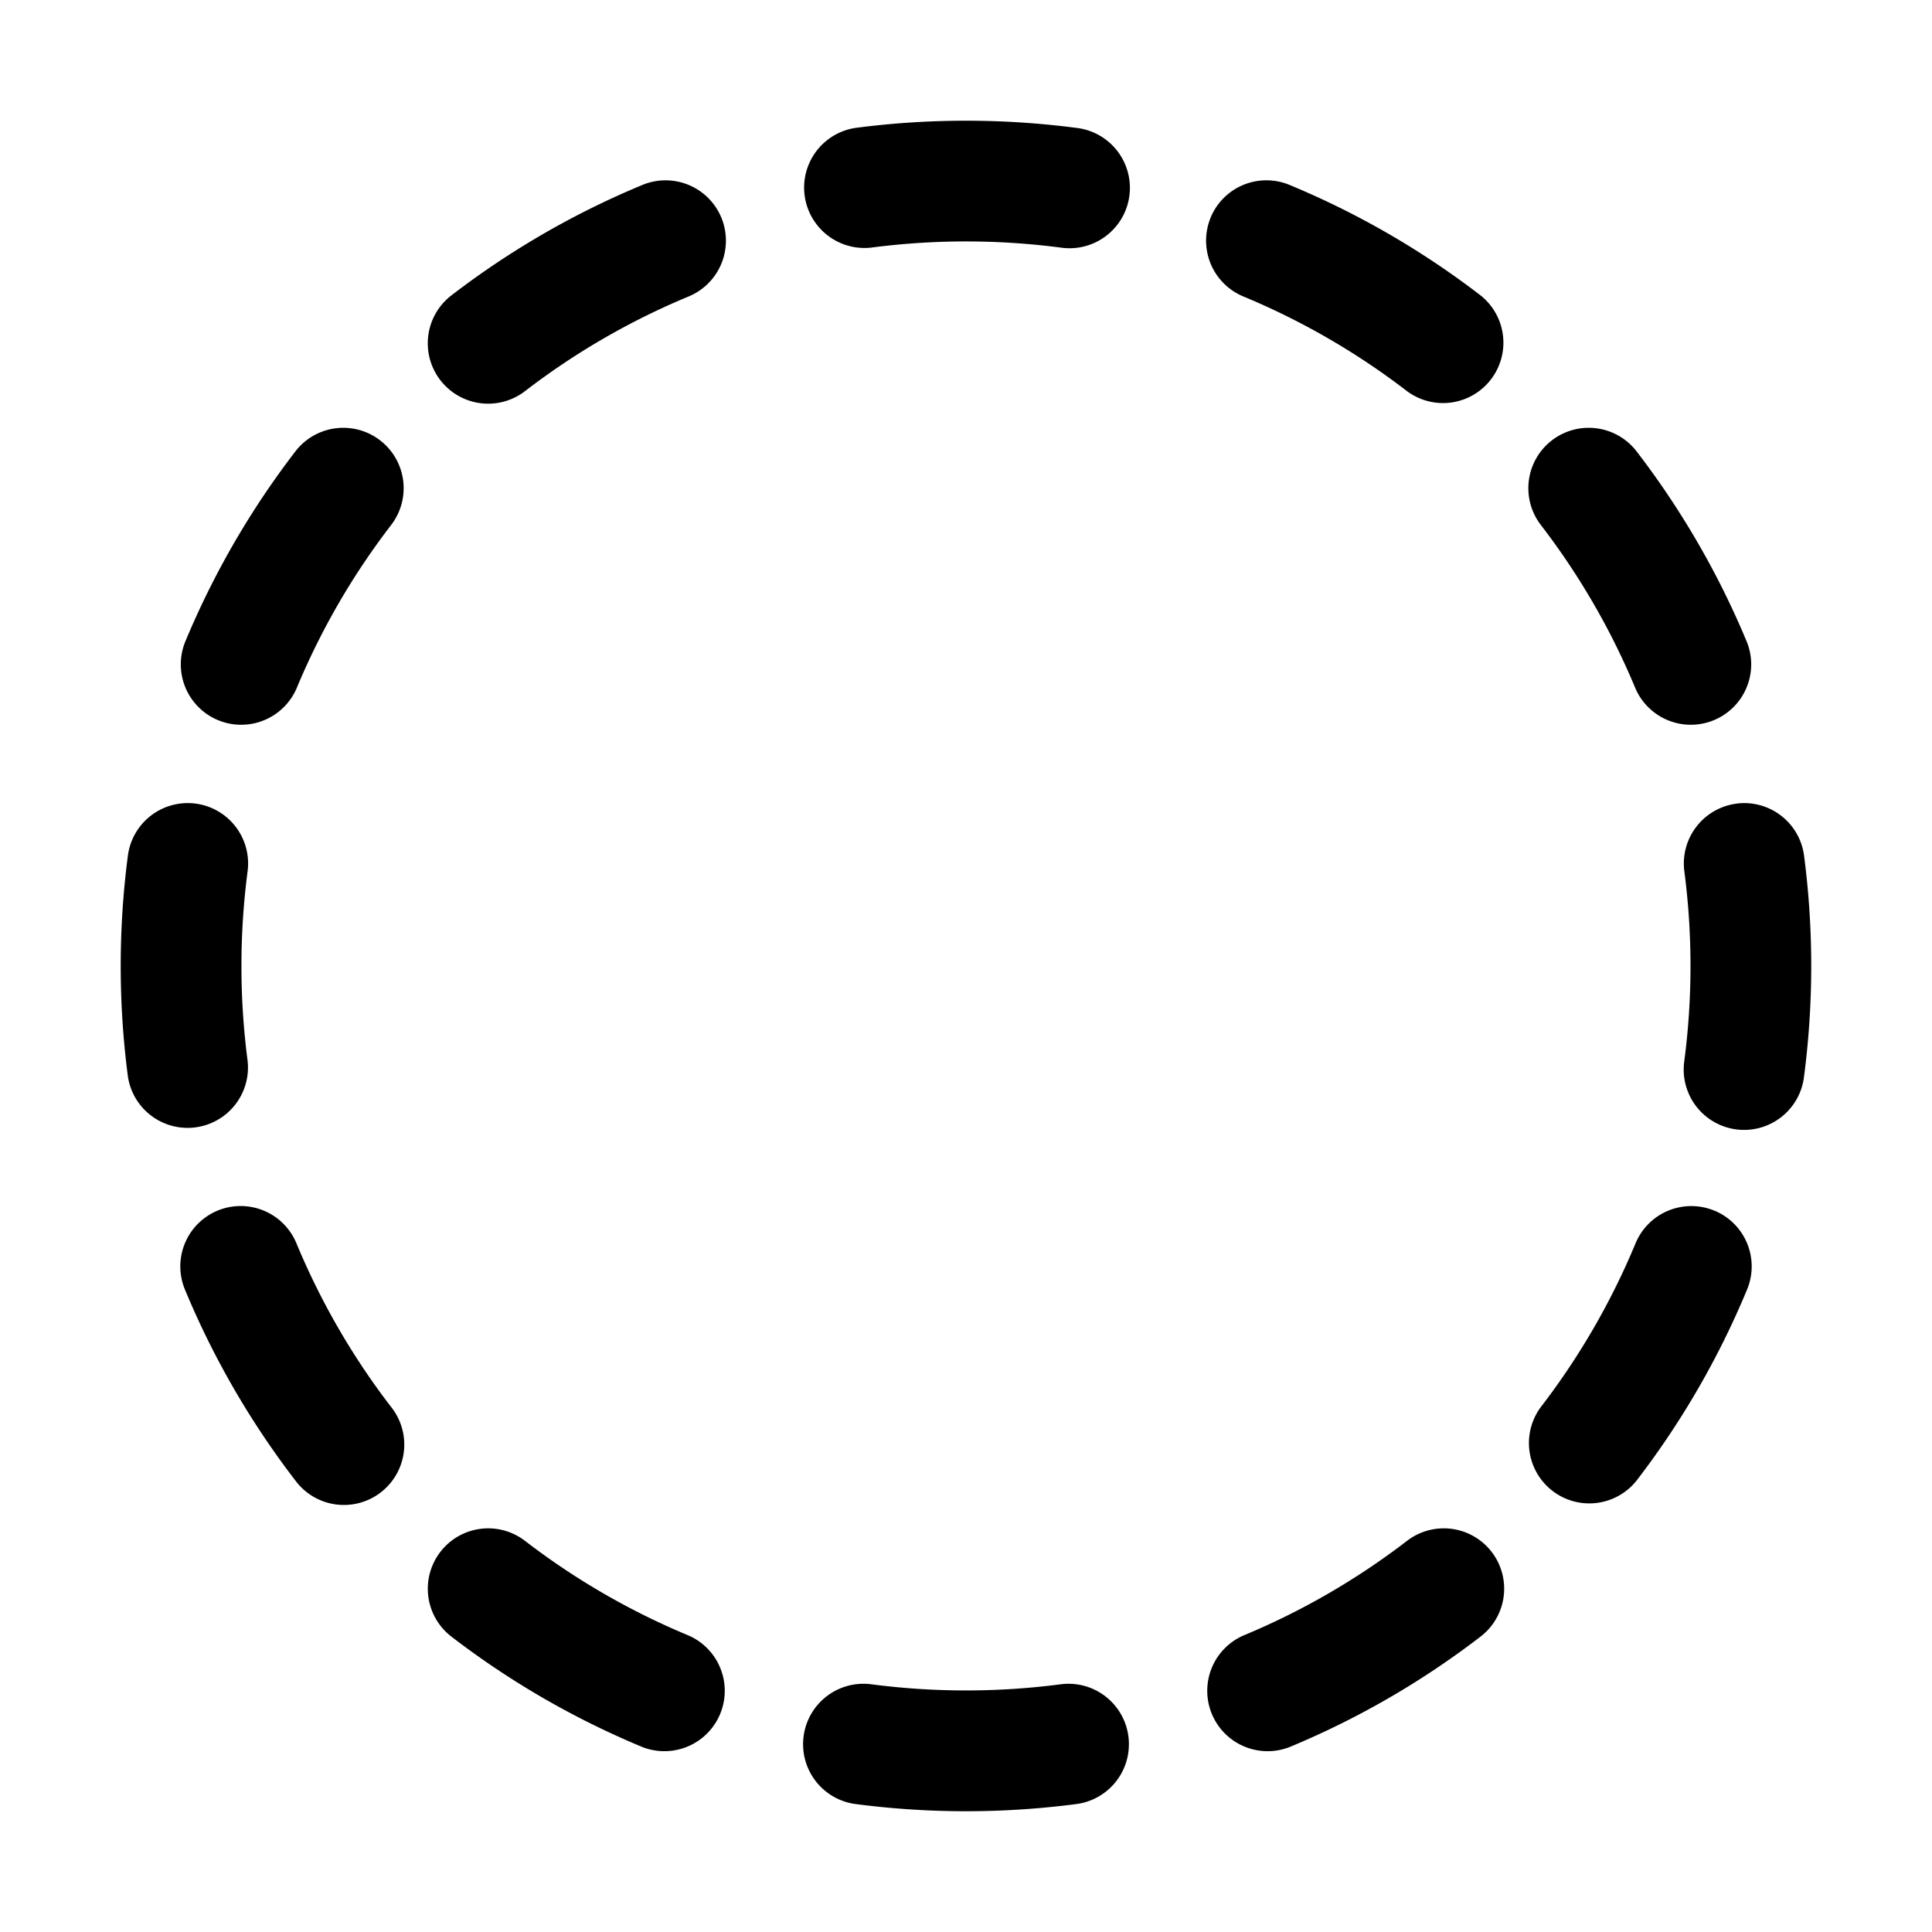 <svg xmlns="http://www.w3.org/2000/svg" width="32" height="32" fill="currentColor" viewBox="0 0 32 32">
  <path fill-rule="evenodd" d="M14.173 2.118a14.123 14.123 0 0 1 3.654 0 1 1 0 1 1-.258 1.983 12.123 12.123 0 0 0-3.138 0 1 1 0 0 1-.258-1.983Zm-2.226 1.485a1 1 0 0 1-.54 1.307 11.97 11.97 0 0 0-2.712 1.569 1 1 0 0 1-1.219-1.586 13.986 13.986 0 0 1 3.165-1.83 1 1 0 0 1 1.306.54Zm8.105 0a1 1 0 0 1 1.307-.54 13.985 13.985 0 0 1 3.164 1.83 1 1 0 0 1-1.218 1.586 11.988 11.988 0 0 0-2.712-1.569 1 1 0 0 1-.54-1.307ZM6.295 7.293a1 1 0 0 1 .184 1.402 11.987 11.987 0 0 0-1.569 2.712 1 1 0 0 1-1.847-.766 13.986 13.986 0 0 1 1.83-3.165 1 1 0 0 1 1.402-.183Zm19.41 0a1 1 0 0 1 1.402.183 14 14 0 0 1 1.83 3.165 1 1 0 0 1-1.847.766 11.985 11.985 0 0 0-1.569-2.712 1 1 0 0 1 .184-1.402ZM3.239 13.31a1 1 0 0 1 .862 1.121 12.123 12.123 0 0 0 0 3.138 1 1 0 0 1-1.983.258 14.123 14.123 0 0 1 0-3.654 1 1 0 0 1 1.121-.863Zm25.522 0a1 1 0 0 1 1.12.863 14.118 14.118 0 0 1 0 3.654 1 1 0 1 1-1.983-.258 12.125 12.125 0 0 0 0-3.138 1 1 0 0 1 .863-1.12ZM3.603 20.052a1 1 0 0 1 1.307.541 11.97 11.97 0 0 0 1.569 2.712 1 1 0 1 1-1.586 1.218 13.985 13.985 0 0 1-1.83-3.164 1 1 0 0 1 .54-1.307Zm24.794 0a1 1 0 0 1 .54 1.307 13.984 13.984 0 0 1-1.83 3.164 1 1 0 0 1-1.586-1.218 11.986 11.986 0 0 0 1.569-2.712 1 1 0 0 1 1.307-.54ZM7.293 25.705a1 1 0 0 1 1.402-.184 11.985 11.985 0 0 0 2.712 1.569 1 1 0 0 1-.766 1.847 13.985 13.985 0 0 1-3.165-1.83 1 1 0 0 1-.183-1.402Zm17.414 0a1 1 0 0 1-.184 1.402 13.984 13.984 0 0 1-3.164 1.83 1 1 0 0 1-.766-1.847 11.986 11.986 0 0 0 2.712-1.569 1 1 0 0 1 1.402.184ZM13.31 28.76a1 1 0 0 1 1.121-.863 12.125 12.125 0 0 0 3.138 0 1 1 0 0 1 .258 1.984 14.118 14.118 0 0 1-3.654 0 1 1 0 0 1-.863-1.121Z" clip-rule="evenodd"/>
</svg>

